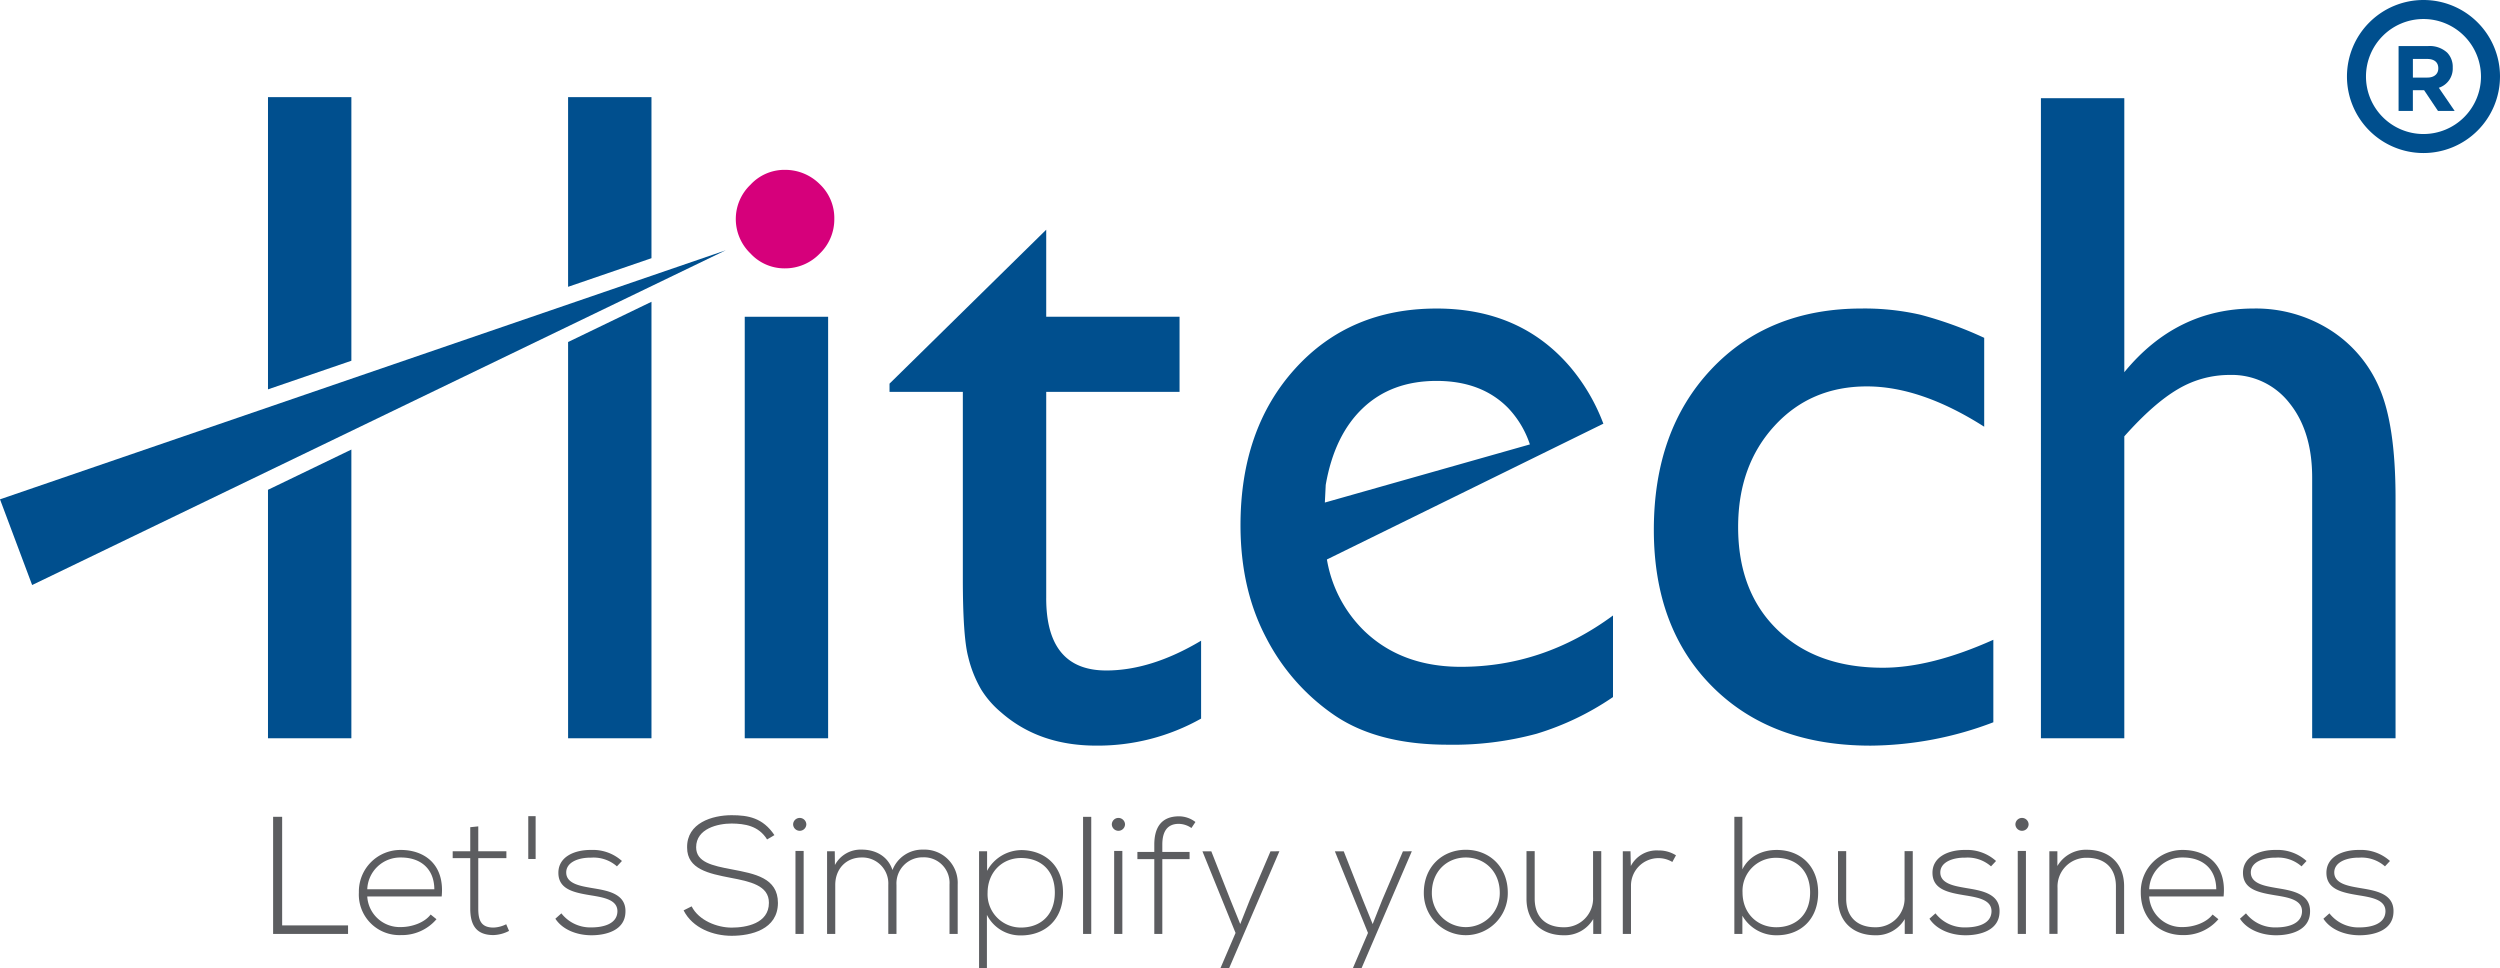 <svg xmlns="http://www.w3.org/2000/svg" width="599.656" height="232.281" viewBox="0 0 599.656 232.281">
  <g id="Group_7" data-name="Group 7" transform="translate(-1556.27 -529.551)">
    <g id="Group_4" data-name="Group 4" transform="translate(967 -95.964)">
      <path id="Path_4" data-name="Path 4" d="M656.946,821.442v26.041h15.808v2.046H654.779V821.442Z" fill="#5c5d60"/>
      <path id="Path_5" data-name="Path 5" d="M675.352,839.617a9.967,9.967,0,0,1,10.072-10.231c5.578,0,10.554,3.412,9.791,11.154H677.36a7.8,7.8,0,0,0,8.064,7.343c2.609,0,5.657-1.043,7.143-3.009l1.4,1.123a10.884,10.884,0,0,1-8.546,3.812,9.723,9.723,0,0,1-10.072-10.192Zm18.1-.8h0c-.039-4.894-3.25-7.621-8.025-7.621a7.922,7.922,0,0,0-8.064,7.621Z" fill="#5c5d60"/>
      <path id="Path_6" data-name="Path 6" d="M703.99,823.729v5.979h6.743v1.645H703.99v12.076c0,2.689.563,4.575,3.653,4.575a7.354,7.354,0,0,0,3.048-.8l.681,1.6a8.641,8.641,0,0,1-3.729,1c-4.213,0-5.578-2.488-5.578-6.38V831.353h-4.213v-1.645h4.213V823.93l1.925-.2Z" fill="#5c5d60"/>
      <path id="Path_7" data-name="Path 7" d="M717.747,821.282v10.272h-1.765V821.282Z" fill="#5c5d60"/>
      <path id="Path_8" data-name="Path 8" d="M737.244,833.319a8.475,8.475,0,0,0-6.18-2.087c-3.089-.038-6.058,1.123-5.978,3.653.082,2.648,3.531,3.169,6.019,3.609,3.53.6,8.385,1.2,8.185,5.819-.121,4.373-4.655,5.537-8.146,5.537s-6.94-1.323-8.664-3.971l1.444-1.286a8.793,8.793,0,0,0,7.261,3.37c2.409,0,6.059-.642,6.18-3.771.079-2.848-3.211-3.41-6.46-3.932-3.853-.643-7.664-1.363-7.7-5.337-.041-3.891,3.85-5.578,7.862-5.537a10.386,10.386,0,0,1,7.383,2.648l-1.2,1.285Z" fill="#5c5d60"/>
      <path id="Path_9" data-name="Path 9" d="M773.261,826.86c-2.046-3.29-5.336-3.773-8.508-3.812-3.288,0-8.506,1.2-8.506,5.7,0,3.573,3.853,4.413,8.588,5.3,5.416,1.043,11.032,2.005,11.032,8.064-.038,6.341-6.418,7.865-11.114,7.865-4.372,0-9.349-1.807-11.513-6.1l1.926-.963c1.724,3.41,6.137,5.1,9.587,5.1s8.948-.964,8.948-5.937c.041-4.213-4.614-5.136-9.228-6.02-5.136-1-10.392-2.047-10.392-7.221-.119-5.94,6.058-7.786,10.672-7.786,4.013,0,7.5.643,10.271,4.776l-1.763,1.044Z" fill="#5c5d60"/>
      <path id="Path_10" data-name="Path 10" d="M782.679,823.249a1.585,1.585,0,0,1-3.169,0,1.585,1.585,0,0,1,3.169,0Zm-2.606,6.379h0v19.9h1.964v-19.9Z" fill="#5c5d60"/>
      <path id="Path_11" data-name="Path 11" d="M817.023,849.529V837.653a6.131,6.131,0,0,0-6.341-6.5,6.261,6.261,0,0,0-6.38,6.619v11.757h-1.964V837.772a6.227,6.227,0,0,0-6.38-6.578c-3.773,0-6.341,2.768-6.341,6.578v11.757h-1.964V829.708H789.5l.038,3.29a6.98,6.98,0,0,1,6.46-3.691c3.01,0,6.179,1.365,7.343,4.894a7.66,7.66,0,0,1,7.342-4.894,7.973,7.973,0,0,1,8.3,8.346v11.876Z" fill="#5c5d60"/>
      <path id="Path_12" data-name="Path 12" d="M824.11,857.8V829.708h1.925V834.4a9.449,9.449,0,0,1,8.586-4.975c5.377.2,9.628,3.813,9.628,10.19,0,6.663-4.493,10.272-10.071,10.272a8.945,8.945,0,0,1-8.184-4.933V857.8Zm18.175-18.179h0c0-5.575-3.611-8.3-8.107-8.3-4.614,0-8.022,3.491-8.022,8.346A7.976,7.976,0,0,0,834.178,848c4.5,0,8.107-2.809,8.107-8.387Z" fill="#5c5d60"/>
      <path id="Path_13" data-name="Path 13" d="M851.02,821.442v28.087h-1.964V821.442Z" fill="#5c5d60"/>
      <path id="Path_14" data-name="Path 14" d="M859.122,823.249a1.585,1.585,0,0,1-3.169,0,1.585,1.585,0,0,1,3.169,0Zm-2.607,6.379h0v19.9h1.964v-19.9Z" fill="#5c5d60"/>
      <path id="Path_15" data-name="Path 15" d="M866.142,849.529V831.595h-4.054v-1.727h4.054V828.1c0-3.933,1.563-6.781,5.937-6.781a6.494,6.494,0,0,1,3.931,1.363l-.962,1.444a5.445,5.445,0,0,0-3.048-1c-2.488,0-3.933,1.524-3.933,4.976v1.764h6.54v1.727h-6.54v17.934Z" fill="#5c5d60"/>
      <path id="Path_16" data-name="Path 16" d="M896.147,829.708,884.068,857.8h-2.085l3.65-8.508-7.945-19.58h2.129l4.614,11.716,2.326,5.737,2.288-5.778,4.974-11.675Z" fill="#5c5d60"/>
      <path id="Path_17" data-name="Path 17" d="M927.912,829.708,915.834,857.8h-2.085l3.65-8.508-7.945-19.58h2.129l4.613,11.716,2.326,5.737,2.288-5.778,4.974-11.675Z" fill="#5c5d60"/>
      <path id="Path_18" data-name="Path 18" d="M930.792,839.658c0-6.3,4.495-10.313,10.071-10.313s10.07,4.013,10.07,10.313a10.071,10.071,0,1,1-20.141,0Zm18.216,0h0c0-5.135-3.65-8.464-8.145-8.464s-8.144,3.329-8.144,8.464a8.145,8.145,0,1,0,16.289,0Z" fill="#5c5d60"/>
      <path id="Path_19" data-name="Path 19" d="M971.427,849.529v-3.571a7.886,7.886,0,0,1-7.06,3.892c-5.3,0-8.948-3.249-8.948-8.747V829.667h1.966v11.4c0,4.5,2.769,6.9,7.061,6.863a6.889,6.889,0,0,0,6.94-7.223V829.667h1.966v19.862Z" fill="#5c5d60"/>
      <path id="Path_20" data-name="Path 20" d="M980.365,829.708l.08,3.532a6.972,6.972,0,0,1,6.58-3.733,7.714,7.714,0,0,1,4.251,1.165l-.881,1.6a6.369,6.369,0,0,0-3.37-.923,6.587,6.587,0,0,0-6.542,6.622v11.554h-1.964V829.708Z" fill="#5c5d60"/>
      <path id="Path_21" data-name="Path 21" d="M1007.2,821.442v12.6c1.6-3.211,4.815-4.656,8.226-4.656,5.537,0,9.95,3.691,9.95,10.231,0,6.58-4.375,10.233-9.911,10.233a9.334,9.334,0,0,1-8.265-4.694v4.373h-1.925V821.442Zm.039,18.136h0c0,4.936,3.452,8.347,8.1,8.347,4.454,0,8.107-2.81,8.107-8.308,0-5.575-3.653-8.344-8.107-8.344a7.938,7.938,0,0,0-8.1,8.3Z" fill="#5c5d60"/>
      <path id="Path_22" data-name="Path 22" d="M1046.145,849.529v-3.571a7.886,7.886,0,0,1-7.06,3.892c-5.3,0-8.948-3.249-8.948-8.747V829.667h1.966v11.4c0,4.5,2.768,6.9,7.061,6.863a6.889,6.889,0,0,0,6.94-7.223V829.667h1.966v19.862Z" fill="#5c5d60"/>
      <path id="Path_23" data-name="Path 23" d="M1066.837,833.319a8.473,8.473,0,0,0-6.179-2.087c-3.09-.038-6.058,1.123-5.979,3.653.083,2.648,3.533,3.169,6.02,3.609,3.529.6,8.385,1.2,8.185,5.819-.121,4.373-4.656,5.537-8.146,5.537s-6.94-1.323-8.665-3.971l1.445-1.286a8.793,8.793,0,0,0,7.261,3.37c2.408,0,6.058-.642,6.179-3.771.08-2.848-3.21-3.41-6.459-3.932-3.853-.643-7.665-1.363-7.7-5.337-.041-3.891,3.851-5.578,7.863-5.537a10.388,10.388,0,0,1,7.383,2.648l-1.2,1.285Z" fill="#5c5d60"/>
      <path id="Path_24" data-name="Path 24" d="M1075.857,823.249a1.585,1.585,0,0,1-3.169,0,1.585,1.585,0,0,1,3.169,0Zm-2.606,6.379h0v19.9h1.964v-19.9Z" fill="#5c5d60"/>
      <path id="Path_25" data-name="Path 25" d="M1082.757,829.708v3.532a7.885,7.885,0,0,1,7.06-3.9c5.3,0,8.948,3.252,8.948,8.748v11.436H1096.8v-11.4c0-4.493-2.768-6.9-7.062-6.861a6.888,6.888,0,0,0-6.942,7.221v11.035h-1.964V829.708Z" fill="#5c5d60"/>
      <path id="Path_26" data-name="Path 26" d="M1102.768,839.617a9.966,9.966,0,0,1,10.071-10.231c5.577,0,10.554,3.412,9.79,11.154h-17.854a7.8,7.8,0,0,0,8.064,7.343c2.608,0,5.657-1.043,7.143-3.009l1.4,1.123a10.885,10.885,0,0,1-8.546,3.812c-5.576,0-10.071-3.892-10.071-10.192Zm18.1-.8h0c-.038-4.894-3.249-7.621-8.024-7.621a7.921,7.921,0,0,0-8.064,7.621Z" fill="#5c5d60"/>
      <path id="Path_27" data-name="Path 27" d="M1141.317,833.319a8.476,8.476,0,0,0-6.18-2.087c-3.089-.038-6.058,1.123-5.978,3.653.082,2.648,3.531,3.169,6.019,3.609,3.529.6,8.385,1.2,8.184,5.819-.12,4.373-4.655,5.537-8.146,5.537s-6.939-1.323-8.664-3.971l1.444-1.286a8.794,8.794,0,0,0,7.262,3.37c2.409,0,6.059-.642,6.179-3.771.08-2.848-3.21-3.41-6.459-3.932-3.853-.643-7.665-1.363-7.7-5.337-.041-3.891,3.851-5.578,7.863-5.537a10.384,10.384,0,0,1,7.382,2.648l-1.2,1.285Z" fill="#5c5d60"/>
      <path id="Path_28" data-name="Path 28" d="M1161.33,833.319a8.475,8.475,0,0,0-6.18-2.087c-3.089-.038-6.058,1.123-5.978,3.653.082,2.648,3.532,3.169,6.019,3.609,3.53.6,8.386,1.2,8.185,5.819-.121,4.373-4.655,5.537-8.146,5.537s-6.94-1.323-8.664-3.971l1.444-1.286a8.793,8.793,0,0,0,7.261,3.37c2.409,0,6.059-.642,6.18-3.771.079-2.848-3.211-3.41-6.46-3.932-3.853-.643-7.665-1.363-7.7-5.337-.041-3.891,3.85-5.578,7.862-5.537a10.387,10.387,0,0,1,7.383,2.648l-1.2,1.285Z" fill="#5c5d60"/>
    </g>
    <path id="Path_607" data-name="Path 607" d="M777.413,666.257a11.722,11.722,0,0,1,8.461,3.408,11.176,11.176,0,0,1,3.515,8.352,11.4,11.4,0,0,1-3.515,8.352,11.529,11.529,0,0,1-8.461,3.517,11.075,11.075,0,0,1-8.133-3.572,11.469,11.469,0,0,1-3.52-8.3,11.351,11.351,0,0,1,3.52-8.188,11.083,11.083,0,0,1,8.133-3.572Z" transform="translate(967 -95.964)" fill="#d6007b"/>
    <path id="Path_608" data-name="Path 608" d="M589.27,745.286l174.078-59.739-166.37,80.294-7.708-20.556Z" transform="translate(967 -95.964)" fill="#004f8e"/>
    <path id="Path_609" data-name="Path 609" d="M767.906,802.6h20V701.494h-20V802.6Z" transform="translate(967 -95.964)" fill="#004f8e"/>
    <path id="Path_610" data-name="Path 610" d="M840.219,769V719.517H872.2V701.494H840.219V680.612l-37.585,36.927v1.978h17.585v44.84q0,13.738,1.265,18.629a28.735,28.735,0,0,0,3.131,7.911,22.705,22.705,0,0,0,4.727,5.441q9.117,8.025,22.858,8.023a50.521,50.521,0,0,0,25.168-6.483V779.194q-11.98,7.145-22.752,7.144-14.4,0-14.4-17.336Z" transform="translate(967 -95.964)" fill="#004f8e"/>
    <path id="Path_611" data-name="Path 611" d="M1015.581,776.556q-9.4-9.122-9.4-24.617,0-14.729,8.684-24.234t22.2-9.507q12.969,0,28.139,9.671v-21.32a91.673,91.673,0,0,0-15.334-5.55,60.428,60.428,0,0,0-14.013-1.484q-22.419,0-36.155,14.618T985.963,752.6q0,23.633,14.122,37.7t37.86,14.067a84.068,84.068,0,0,0,29.452-5.605V778.974q-14.945,6.7-26.486,6.705-15.931,0-25.33-9.123Z" transform="translate(967 -95.964)" fill="#004f8e"/>
    <path id="Path_612" data-name="Path 612" d="M1159.97,718.529a30.64,30.64,0,0,0-11.924-13.958,33.313,33.313,0,0,0-18.135-5.056q-18.573,0-31.1,15.276V649.07h-20V802.6h20V730.178q7.035-7.912,12.862-11.319a24.178,24.178,0,0,1,12.417-3.409,17.514,17.514,0,0,1,14.343,6.76q5.438,6.758,5.439,17.859V802.6h20V745.015q0-17.583-3.9-26.486Z" transform="translate(967 -95.964)" fill="#004f8e"/>
    <path id="Path_613" data-name="Path 613" d="M973.949,727.088l-.1.028.007.018.091-.046Z" transform="translate(967 -95.964)" fill="#004f8e"/>
    <path id="Path_614" data-name="Path 614" d="M939.682,785.459q-14.178,0-23.136-8.573a31.1,31.1,0,0,1-9-17.174l12.017-5.9,24.384-11.98,13.214-6.492,16.695-8.2-.007-.018a46.276,46.276,0,0,0-7.9-13.532q-11.98-14.07-32.094-14.069-20.883,0-33.957,14.453T886.819,751.5q0,15.39,6.21,27.092a50.321,50.321,0,0,0,16.538,18.627q10.333,6.924,27.036,6.925a76.508,76.508,0,0,0,21.265-2.638,66.737,66.737,0,0,0,18.3-8.792V773.149q-16.706,12.312-36.486,12.31Zm-23.464-62.095h0q6.865-6.484,17.637-6.483T951,723.364a23.189,23.189,0,0,1,5.231,8.749l-34.257,9.714-14.923,4.231.21-4.231q2.083-11.978,8.958-18.463Z" transform="translate(967 -95.964)" fill="#004f8e"/>
    <path id="Path_615" data-name="Path 615" d="M653.55,802.6h20V733.347l-20,9.653v59.6Z" transform="translate(967 -95.964)" fill="#004f8e"/>
    <path id="Path_616" data-name="Path 616" d="M673.551,648.821h-20v70.087l20-6.864V648.821Z" transform="translate(967 -95.964)" fill="#004f8e"/>
    <path id="Path_617" data-name="Path 617" d="M725.533,802.6h20v-104.7l-20,9.653V802.6Z" transform="translate(967 -95.964)" fill="#004f8e"/>
    <path id="Path_618" data-name="Path 618" d="M745.533,648.821h-20v45.49l20-6.864V648.821Z" transform="translate(967 -95.964)" fill="#004f8e"/>
    <g id="Group_5" data-name="Group 5" transform="translate(967 -95.964)">
      <path id="Path_41" data-name="Path 41" d="M1170.571,662.223a18.354,18.354,0,1,1,18.355-18.355A18.375,18.375,0,0,1,1170.571,662.223Zm0-32.146a13.792,13.792,0,1,0,13.793,13.791A13.808,13.808,0,0,0,1170.571,630.077Z" fill="#004f8e"/>
    </g>
    <g id="Group_6" data-name="Group 6" transform="translate(967 -95.964)">
      <path id="Path_42" data-name="Path 42" d="M1164.6,636.559h7.117a6.2,6.2,0,0,1,4.538,1.58,4.886,4.886,0,0,1,1.334,3.559v.044a4.835,4.835,0,0,1-3.336,4.826l3.8,5.561h-4l-3.336-4.983h-2.691v4.983H1164.6Zm6.9,7.562c1.668,0,2.625-.889,2.625-2.2v-.044c0-1.468-1.024-2.224-2.692-2.224h-3.4v4.47Z" fill="#004f8e"/>
    </g>
  </g>
</svg>
